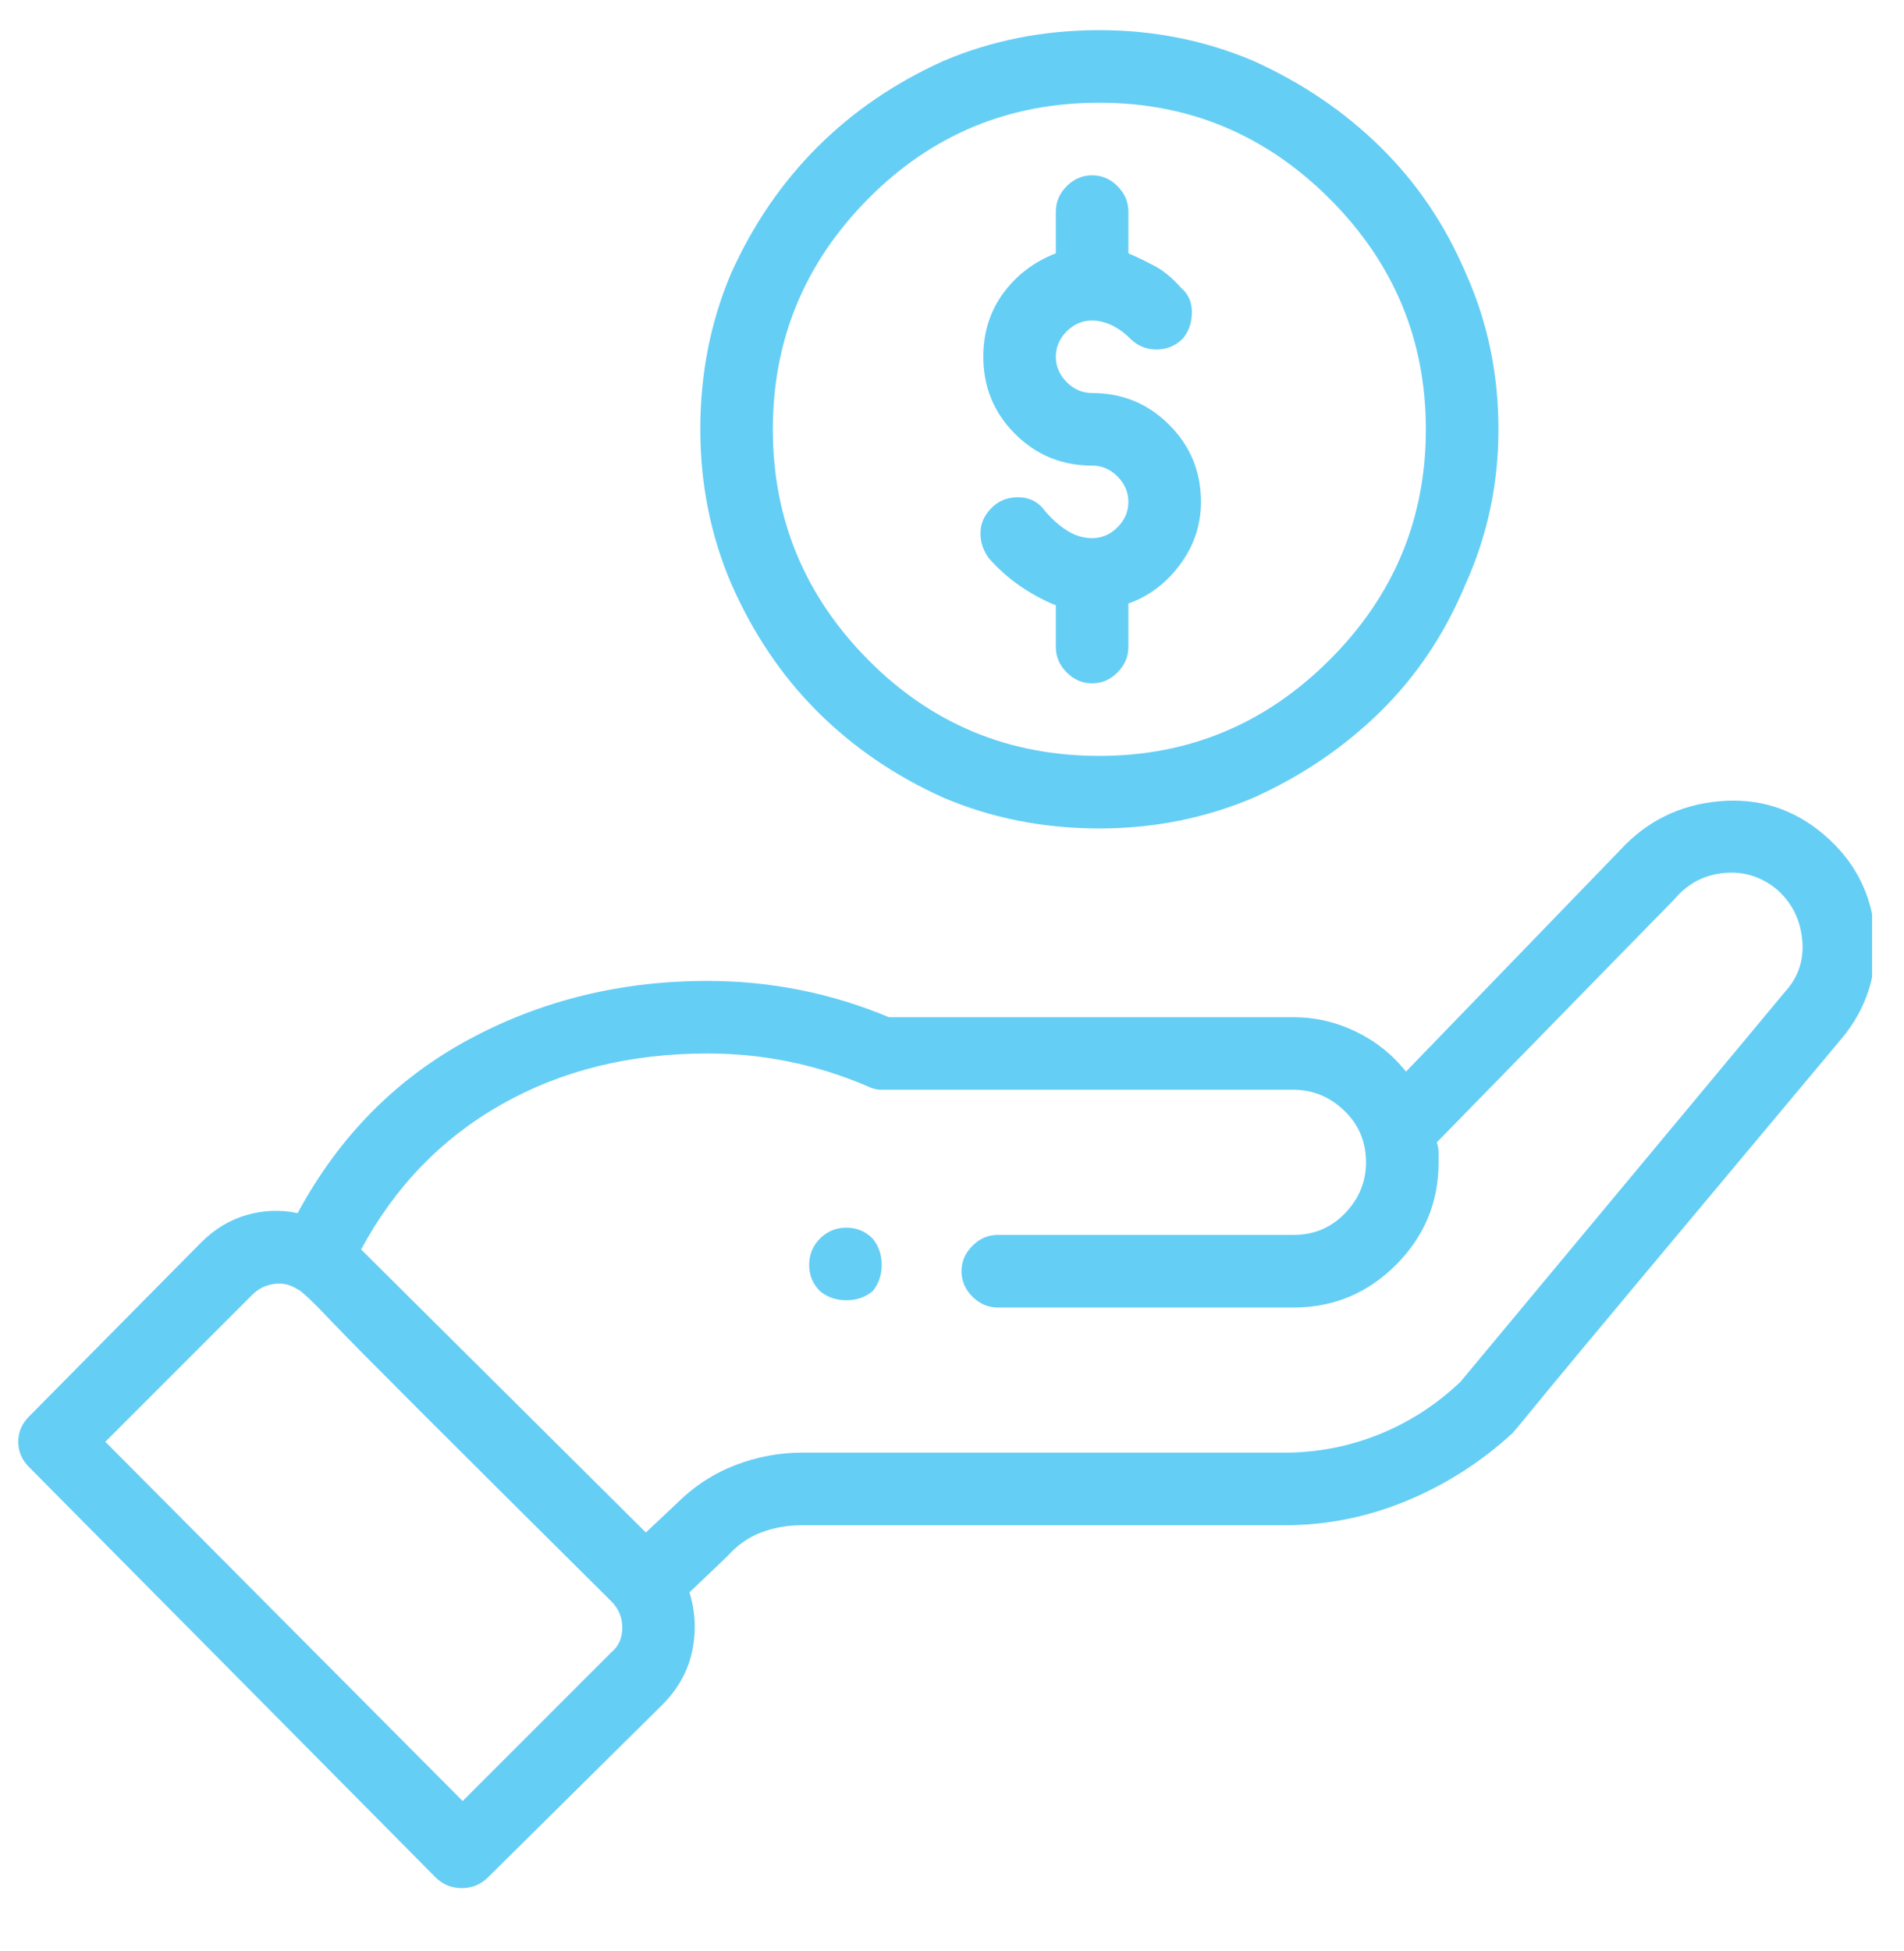 <svg width="41" height="42" viewBox="0 0 41 42" fill="none" xmlns="http://www.w3.org/2000/svg">
<g clip-path="url(#clip0_202_90)">
<path d="M18.791 27.796C18.921 27.64 18.986 27.451 18.986 27.23C18.986 27.008 18.921 26.82 18.791 26.663C18.635 26.507 18.446 26.429 18.224 26.429C18.003 26.429 17.814 26.507 17.658 26.663C17.502 26.82 17.424 27.008 17.424 27.23C17.424 27.451 17.502 27.64 17.658 27.796C17.814 27.926 18.003 27.991 18.224 27.991C18.446 27.991 18.635 27.926 18.791 27.796ZM15.08 9.242C15.08 10.414 15.301 11.521 15.744 12.562C16.213 13.63 16.831 14.548 17.599 15.316C18.368 16.084 19.273 16.703 20.314 17.172C21.356 17.614 22.476 17.835 23.673 17.835C24.845 17.835 25.952 17.614 26.994 17.172C28.035 16.703 28.947 16.084 29.728 15.316C30.509 14.548 31.121 13.63 31.564 12.562C32.032 11.521 32.267 10.414 32.267 9.242C32.267 8.044 32.032 6.925 31.564 5.883C31.121 4.841 30.509 3.936 29.728 3.168C28.947 2.4 28.035 1.782 26.994 1.313C25.952 0.87 24.845 0.649 23.673 0.649C22.476 0.649 21.356 0.87 20.314 1.313C19.273 1.782 18.368 2.4 17.599 3.168C16.831 3.936 16.213 4.841 15.744 5.883C15.301 6.925 15.08 8.044 15.08 9.242ZM30.704 9.242C30.704 11.169 30.014 12.823 28.634 14.203C27.254 15.583 25.6 16.273 23.673 16.273C21.72 16.273 20.06 15.583 18.693 14.203C17.326 12.823 16.642 11.169 16.642 9.242C16.642 7.315 17.326 5.662 18.693 4.281C20.06 2.901 21.72 2.211 23.673 2.211C25.6 2.211 27.254 2.901 28.634 4.281C30.014 5.662 30.704 7.315 30.704 9.242ZM9.377 40.413C9.533 40.569 9.722 40.647 9.944 40.647C10.165 40.647 10.354 40.569 10.51 40.413L14.26 36.702C14.598 36.363 14.813 35.979 14.904 35.55C14.995 35.12 14.976 34.697 14.846 34.28L15.666 33.499C15.874 33.264 16.115 33.095 16.389 32.991C16.662 32.887 16.955 32.835 17.267 32.835H27.658C28.569 32.835 29.448 32.659 30.294 32.307C31.14 31.956 31.902 31.468 32.579 30.843C32.605 30.817 32.853 30.517 33.321 29.944C33.79 29.372 35.899 26.846 39.649 22.367C40.196 21.716 40.437 20.96 40.372 20.101C40.307 19.242 39.936 18.526 39.259 17.953C38.608 17.406 37.859 17.172 37.013 17.25C36.166 17.328 35.457 17.679 34.884 18.304L30.275 23.07C29.988 22.705 29.63 22.419 29.201 22.21C28.771 22.002 28.322 21.898 27.853 21.898H19.142C18.517 21.637 17.879 21.442 17.228 21.312C16.577 21.182 15.913 21.117 15.236 21.117C13.361 21.117 11.643 21.54 10.08 22.386C8.518 23.232 7.294 24.476 6.409 26.116C6.044 26.038 5.679 26.051 5.315 26.155C4.95 26.26 4.625 26.455 4.338 26.741L0.628 30.491C0.471 30.647 0.393 30.83 0.393 31.038C0.393 31.246 0.471 31.429 0.628 31.585L9.377 40.413ZM15.236 22.679C15.835 22.679 16.421 22.738 16.994 22.855C17.567 22.972 18.127 23.148 18.674 23.382C18.726 23.408 18.778 23.428 18.83 23.441C18.882 23.454 18.934 23.46 18.986 23.46H27.853C28.27 23.46 28.634 23.61 28.947 23.91C29.259 24.209 29.415 24.58 29.415 25.023C29.415 25.439 29.266 25.804 28.966 26.116C28.667 26.429 28.296 26.585 27.853 26.585H21.486C21.278 26.585 21.095 26.663 20.939 26.82C20.783 26.976 20.705 27.158 20.705 27.366C20.705 27.575 20.783 27.757 20.939 27.913C21.095 28.069 21.278 28.148 21.486 28.148H27.853C28.712 28.148 29.448 27.842 30.06 27.23C30.672 26.618 30.978 25.882 30.978 25.023C30.978 24.945 30.978 24.873 30.978 24.808C30.978 24.743 30.965 24.671 30.939 24.593C33.178 22.302 34.591 20.856 35.177 20.257C35.763 19.658 36.056 19.359 36.056 19.359C36.342 19.02 36.7 18.832 37.13 18.793C37.559 18.753 37.944 18.877 38.282 19.164C38.595 19.45 38.77 19.808 38.809 20.238C38.849 20.667 38.725 21.038 38.438 21.351L31.447 29.749C30.926 30.244 30.34 30.621 29.689 30.882C29.038 31.142 28.361 31.272 27.658 31.272H17.267C16.773 31.272 16.291 31.364 15.822 31.546C15.354 31.728 14.937 32.002 14.572 32.366L13.908 32.991L7.776 26.898C8.505 25.544 9.514 24.502 10.803 23.773C12.092 23.044 13.57 22.679 15.236 22.679ZM5.432 27.874C5.562 27.744 5.719 27.666 5.901 27.64C6.083 27.614 6.252 27.653 6.409 27.757C6.487 27.783 6.754 28.037 7.209 28.519C7.665 29 9.651 30.986 13.166 34.475C13.322 34.632 13.4 34.82 13.4 35.042C13.4 35.263 13.322 35.439 13.166 35.569L9.963 38.772L2.268 31.038L5.432 27.874ZM22.736 4.555V5.453C22.267 5.636 21.89 5.922 21.603 6.313C21.317 6.703 21.174 7.159 21.174 7.68C21.174 8.331 21.401 8.884 21.857 9.34C22.313 9.796 22.866 10.023 23.517 10.023C23.726 10.023 23.908 10.101 24.064 10.258C24.22 10.414 24.298 10.596 24.298 10.805C24.298 11.013 24.22 11.195 24.064 11.351C23.908 11.508 23.726 11.586 23.517 11.586C23.335 11.586 23.159 11.534 22.99 11.43C22.821 11.325 22.658 11.182 22.502 11C22.371 10.818 22.196 10.72 21.974 10.707C21.753 10.694 21.564 10.752 21.408 10.883C21.226 11.039 21.128 11.221 21.115 11.43C21.102 11.638 21.16 11.833 21.291 12.015C21.499 12.25 21.727 12.452 21.974 12.621C22.222 12.79 22.476 12.927 22.736 13.031V13.93C22.736 14.138 22.814 14.32 22.97 14.476C23.127 14.633 23.309 14.711 23.517 14.711C23.726 14.711 23.908 14.633 24.064 14.476C24.22 14.32 24.298 14.138 24.298 13.93V12.992C24.741 12.836 25.112 12.556 25.412 12.152C25.711 11.749 25.861 11.299 25.861 10.805C25.861 10.154 25.633 9.6 25.177 9.145C24.721 8.689 24.168 8.461 23.517 8.461C23.309 8.461 23.127 8.383 22.97 8.227C22.814 8.07 22.736 7.888 22.736 7.68C22.736 7.471 22.814 7.289 22.97 7.133C23.127 6.977 23.309 6.899 23.517 6.899C23.647 6.899 23.784 6.931 23.927 6.996C24.07 7.061 24.207 7.159 24.337 7.289C24.494 7.445 24.683 7.524 24.904 7.524C25.125 7.524 25.314 7.445 25.47 7.289C25.6 7.133 25.666 6.944 25.666 6.723C25.666 6.501 25.587 6.326 25.431 6.195C25.249 5.987 25.06 5.831 24.865 5.727C24.669 5.623 24.481 5.531 24.298 5.453V4.555C24.298 4.347 24.22 4.164 24.064 4.008C23.908 3.852 23.726 3.774 23.517 3.774C23.309 3.774 23.127 3.852 22.97 4.008C22.814 4.164 22.736 4.347 22.736 4.555Z" fill="#65CEF5"/>
</g>
<defs>
<clipPath id="clip0_202_90">
<rect width="39.92" height="41" fill="white" transform="matrix(1 0 0 -1 0.393 41.148)"/>
</clipPath>
</defs>
</svg>
